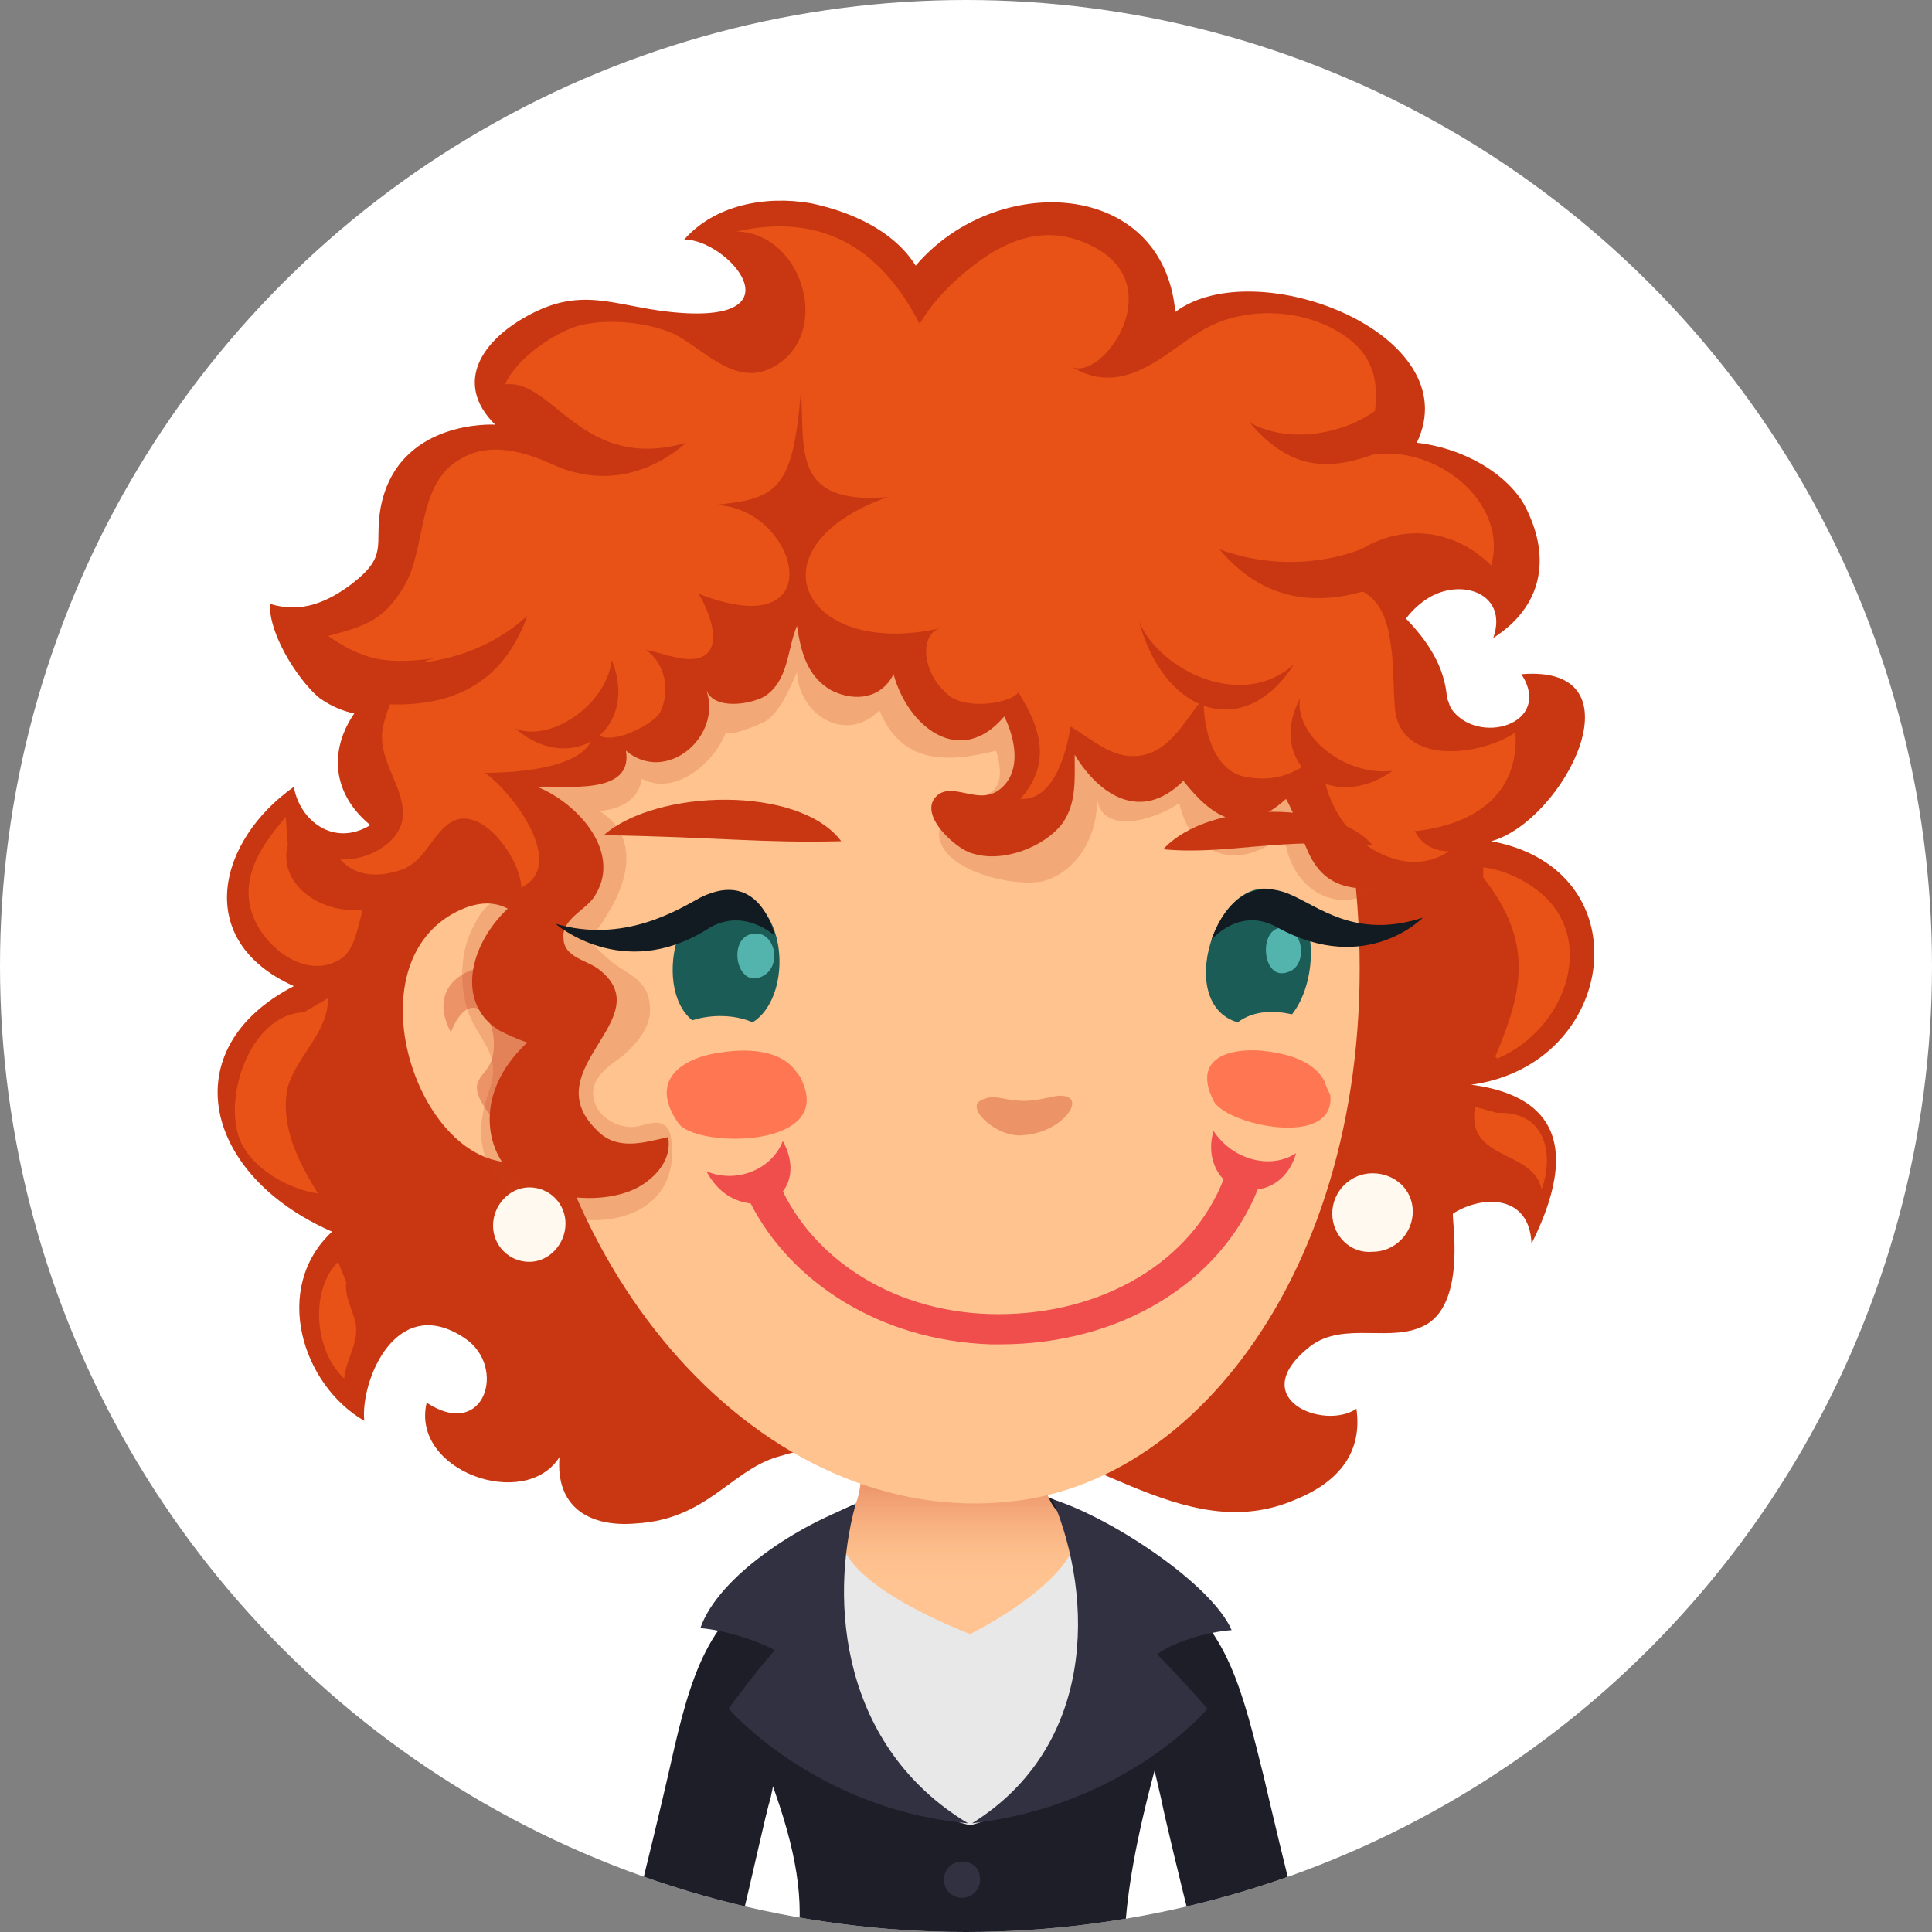 <svg enable-background="new 0 0 96 96" viewBox="0 0 96 96" xmlns="http://www.w3.org/2000/svg" xmlns:xlink="http://www.w3.org/1999/xlink"><rect x="0" y="0" width="96" height="96" fill="#808080" stroke="none"/><clipPath id="a"><circle cx="48" cy="48" r="48"/></clipPath><linearGradient id="b" gradientUnits="userSpaceOnUse" x1="47.604" x2="47.604" y1="73.993" y2="78.635"><stop offset="0" stop-color="#ee996d"/><stop offset=".016" stop-color="#ee9a6e"/><stop offset=".373" stop-color="#f8b181"/><stop offset=".709" stop-color="#fdbf8d"/><stop offset="1" stop-color="#ffc491"/></linearGradient><path clip-path="url(#a)" d="m0 0h96v96h-96z" fill="#fff"/><g clip-path="url(#a)"><path d="m40.4 83.6-2.3-4.7c-3.2 1.6-4 5.3-4.9 9.3-.3 1.3-1.1 4.7-1.9 7.8h5.4c.7-2.8 1.3-5.7 1.6-6.7.5-2.5 1.1-5.2 2.1-5.7z" fill="#1e1e29"/><path d="m57.8 78.9-2.3 4.7c1 .5 1.6 3.2 2.2 5.8.2 1 .9 3.9 1.6 6.7h5.4c-.8-3.1-1.6-6.5-1.9-7.8-1-4-1.8-7.7-5-9.4z" fill="#1e1e29"/><path d="m57.5 87.5c1.2-4.3.8-8.8-2.6-11.5-4.6-3.6-11.1-2.9-15.8.7-2.5 1.9-3.7 4.7-1.4 10.2 1.6 4 2.2 6.6 2 9.1h16.2c.1-1.9.5-4.5 1.6-8.5z" fill="#1e1e29"/><path d="m52.9 75.4c-1.8-.9-10.1-1-11.2.2-3 3.1-2.6 12.8 6.5 15.1 7.5-1.9 8.1-13.7 4.7-15.3z" fill="#e8e8e8"/><path d="m47.8 92.5c-.5 0-.9.4-.9.9s.4.9.9.9.9-.4.9-.9c0-.6-.4-.9-.9-.9z" fill="#313142"/><path d="m52.7 75.2c-.9-.5-1.4-3.5-1.2-5.7.3-5.2-8.6-5.4-8.6.3 0 2.5 0 4.6-.6 5.3-1.3 1.3-.5 3.5 5.9 6.1 3.5-1.8 6.7-4.6 4.5-6z" fill="url(#b)"/><path d="m52.3 74.5c2.1 5 2.1 12.3-4 16.1 7.7-.9 11.7-5.7 11.7-5.7s-1.5-1.7-2.5-2.7c.8-.6 2.4-1.1 3.7-1.2-1-2.3-6-5.6-8.9-6.5z" fill="#313142"/><path d="m42.5 74.8c-2.7.9-6.8 3.5-7.7 6.1 1.2.1 2.8.6 3.7 1.1-.9 1-2.3 2.9-2.3 2.9s4.3 5 11.9 5.7c-6.3-3.8-6.9-11-5.6-15.8z" fill="#313142"/><path d="m74.1 41.8c3.6-1 7.6-8.8 1.5-8.3 1.6 2.5-2.2 3.6-3.5 1.7-.1-.2-.1-.3-.2-.5-.2-3.1-3.4-5.2-5.8-7.1-3.5-2.8-8.1-5-12.6-6.1-7.9-1.8-17.3-1.4-23.6 3.9-2.5 2.1-4.7 6.5-8.2 7.4-4.3 1-6.7 5.4-3.3 8.2-1.8 1.1-3.5-.2-3.8-1.9-3.7 2.6-5.1 7.6 0 9.9-6 3.1-4.5 9.4 1.9 12.2-3 2.8-1.5 7.6 1.6 9.4-.2-2 1.6-6.4 5-4.1 2.1 1.4 1 5.1-1.9 3.2-.8 3.4 4.9 5.4 6.6 2.7-.2 2.5 1.5 3.5 3.8 3.3 3.5-.2 4.7-2.6 7-3.3 2.9-.9 6.4-1 9.4-1 5.7-.1 10.7 5.6 16.4 3.1 2.2-.9 3.3-2.4 3-4.5-1.6 1.1-5.6-.5-2.3-3.1 1.7-1.3 4.1-.1 5.8-1.1 2-1.2 1.2-5.4 1.3-5.5 1.4-.9 3.8-1 3.9 1.5 2.9-5.8.1-7.5-3-7.9 7.3-1 8.6-10.7 1-12.1z" fill="#c93712"/><path d="m68.2 58.3c-1.1 0-2 .9-2 2s.9 2 2 1.9c1.1 0 2-.9 2-2s-.9-1.9-2-1.9z" fill="#fff9f0"/><path d="m45.9 20.9c-11.6 1.1-20.7 11-20 26.8.8 15.7 12.1 28.3 24.4 26.9 10.2-1.1 18.9-13.9 17-31.2-1.7-15.4-9.7-23.6-21.4-22.5z" fill="#ffc38f"/><path d="m22.9 45.2c-5.1 2.3-2.7 11.1 1.5 12.4 1.4.4 2.8.3 4.2 0 0-.1.1-.1.1-.2.6-1.2-.7-7.1-1.1-8.3-.9-3-2.2-5-4.7-3.9z" fill="#ffc38f"/><path d="m25.8 48.2c-1.4-.7-4.9.2-3.4 3.1 1-2.5 2.4-.7 2.1 1.1-.2 1.2-1.5 1.1-.3 2.8.6.9 2.1.7 2.8.2 2.4-1.3.5-6.3-1.2-7.2z" fill="#d14f2e" opacity=".4"/><path d="m41.6 27c-3.2.6-6.2 1.6-8.9 3-4.1 2.1-4.4 4.3-6.4 8.3-1 2-3.5 4-1.1 6.1-.7.3-1.3.8-1.6 1.5-.7 1.2-.8 2.8-.4 4.2.5 1.6 1.8 2.2 1.1 4.1-.4 1.2-.6 2.3-.1 3.5 1.4 3.5 9 4.4 9.2-.3 0-.4 0-1.3-.4-1.5-.4-.3-1.1.1-1.6.1-.8 0-1.7-.5-1.9-1.4-.2-1 .7-1.6 1.4-2.1.7-.6 1.4-1.4 1.4-2.3 0-1.5-1-1.7-1.9-2.4-1.5-1.3-1-1-.2-2.4 1-1.6 1.6-3.8-.4-5.1 1-.1 1.9-.5 2.1-1.6 1.7.9 3.7-.9 4.2-2.4-.2.5 1.9-.4 2-.5.7-.5 1.2-1.7 1.5-2.4.1 2.1 2.4 3.6 4.1 1.9 1.1 2.7 3.4 2.6 5.8 2 .9 3.1-1.7 1.8-2.6 3.3-1.4 2.5 3.8 3.7 5.2 3.1 1.6-.6 2.5-2.4 2.4-4.1.2 2 3 1.1 4.1.3.6 2.8 3.2 3.4 5.2 1.5.4 4.6 6.3 4.5 5.2-.8-2.9-12.5-16-15.7-27.4-13.6z" fill="#bf3c1b" opacity=".2"/><path d="m70.4 22c2.6-5.4-8-9.5-12-6.5-.6-6.6-8.9-7-12.9-2.3-1.5-2.4-4.8-3-5.2-3.1-2.3-.4-4.8.1-6.3 1.8 2.2 0 5.9 4.3-.7 3.6-2.8-.3-4.4-1.3-7.1.2-2.2 1.2-3.7 3.3-1.6 5.4 0 0-4.9-.3-5.7 4.2-.3 1.8.4 2.3-1.4 3.7-1.2.9-2.5 1.5-4.1 1 0 1.8 1.7 4.1 2.5 4.7 1.7 1.2 3.6 1 5.4.2-.2 1.1 3.2 10.7 4.6 9.7-2.4 1.7-3.5 5.1-1.1 6.6.4.2.8.4 1.4.6-2.9 2.7-1.9 5.8-.5 6.7 1.5 1.1 4.3 1.4 6 .5.9-.5 1.7-1.4 1.5-2.5-1.3.3-2.6.7-3.6-.4-3-3 3.2-5.5.2-7.9-.6-.5-1.8-.6-1.8-1.6-.1-.9 1.1-1.4 1.5-2 1.5-2.2-.8-4.7-2.8-5.5 1.2-.1 4.8.5 4.4-1.8 2 1.7 4.8-.7 4-3 .4 1 2.2.7 2.9.3 1.2-.8 1.1-2.3 1.6-3.5.2 1.3.5 2.5 1.7 3.2 1.2.6 2.5.4 3.1-.8.7 2.6 3.3 4.7 5.5 2.1.5 1 .8 2.4.1 3.3-1.1 1.4-2.5-.1-3.4.6-1.1.9.9 2.7 1.7 2.9 1.5.5 3.6-.3 4.5-1.5.7-1 .6-2.2.6-3.4 1.2 2 3.3 3.4 5.4 1.3 1.5 1.9 3 2.8 5.1.9 1 1.7.9 4 3.3 4.4 2.9.4 2.7-2.9 2.2-4.9-.7-2.4-1.5-7.2 1.3-9.3 1.7-1.3 4.3-.5 3.5 1.8 2.5-1.6 2.8-4 1.7-6.3-.7-1.6-2.9-3.1-5.5-3.4z" fill="#c93712"/><path d="m26.3 59c-1 0-1.8.9-1.8 1.9s.8 1.8 1.8 1.8 1.8-.9 1.8-1.9-.8-1.8-1.8-1.8z" fill="#fff9f0"/><path d="m69.3 35c-.1-1.3 0-2.1-.3-3.6-.4-1.9-1.5-2.4-3.2-2.3 2-3 5.8-3.5 8.3-1 .9-3.3-3.1-6.3-6.4-5.4.7-1.9 1.3-4.3-.6-5.8-2-1.6-5.3-1.8-7.5-.4-1.8 1.1-3.8 3.3-6.4 1.7 1.5.9 5.2-4.2.8-6.1-2.7-1.2-5 .4-6.8 2.1-.6.6-1.1 1.2-1.5 1.9-1.8-3.5-4.6-5.6-9.1-4.6 3.4.1 4.8 5.3 1.7 6.8-1.8.9-3.4-1-4.8-1.7-1.3-.6-3.4-.8-4.8-.4-1.3.4-3.1 1.7-3.6 2.9 2.4-.3 3.8 4.4 9 2.9-2.2 1.9-4.6 2-6.6 1.1-1.3-.6-3.1-1.2-4.6-.3-2.2 1.2-1.7 4.4-2.8 6.3-1 1.7-1.9 2-3.8 2.5 1.9 1.3 3 1.4 5.4 1.1-1.6.2-2.5 2.4-2.7 3.6-.2 1.6 1.2 2.9 1 4.4-.2 1.3-1.9 2.1-3.1 2 .8.9 2 .9 3.1.5 1.3-.5 1.6-2.2 2.8-2.5 1.5-.3 3.1 2.2 3.1 3.4 2.3-1.1-.4-4.7-1.8-5.7 1.5 0 5.6-.2 5.4-2.3.2 1.3 2.9 0 3.3-.7.5-1 .3-2.4-.7-3.1.8.1 2.4.9 3.1.1.6-.7-.1-2.3-.5-2.9 6.9 2.7 4.9-4.5.7-4.4 3.2-.3 4-.7 4.4-5.7 0-.1 0-.1 0 0 .2 2.9-.5 5.7 4.3 5.3-7 2.5-4.2 8.1 2.7 6.5-1.1.2-1.1 2.2.4 3.4 1 .7 3.1.3 3.4-.2 1.2 1.9 1.6 3.6.1 5.3 1.7.1 2.3-2.4 2.5-3.6 1.3.8 2.4 1.9 4 1.3 1.2-.5 1.8-1.8 2.6-2.7 0 2.1.8 3.7 2.1 3.9 1.5.3 2.7-.2 3.8-1.3-.1 1.8.7 3.3 1.6 4.2s2.9 2 4.7.8c-.8 0-1.4-.4-1.7-1 2.9-.3 5.2-1.8 5-4.9-1.8 1.2-5.9 1.7-6-1.4z" fill="#e85216"/><path d="m39.9 19.8c0-.1 0-.1 0 0z" fill="#e85216"/><g fill="#c93712"><path d="m56.6 30.9c1.3 4.7 5.3 5.9 7.7 2.1-2.5 2.3-6.6.4-7.7-2.1z"/><path d="m25.6 36.2c2.8 2.4 6.2.1 4.8-3.4-.3 2.3-3.1 4.1-4.8 3.4z"/><path d="m64.6 34.7c-1.7 3.2 1.5 5.8 4.6 3.6-2.4.3-4.9-1.8-4.6-3.6z"/><path d="m60.6 27.3c2.1 2.5 4.8 3 8 1.8l-.1-2.2c-1.9 1-4.9 1.5-7.9.4z"/><path d="m62.1 21c2.1 2.5 4.1 2.3 6.1 1.6l.4-2.4c-1.4 1.2-4.3 2-6.5.8z"/><path d="m18.7 32.9.7 2.1c3.4.1 5.7-1.3 6.8-4.4-2.3 2.1-5.3 2.6-7.5 2.3z"/></g><path d="m14.3 42-.1-1.4c-1.4 1.6-2.5 3.4-1.4 5.4.7 1.3 2.6 2.7 4.2 1.6.6-.4.8-1.6 1-2.3 0 0-.1-.1-.1-.1-2 .2-4.1-1.3-3.6-3.2z" fill="#e85216"/><path d="m16.3 49.6-1.2.7c-2.8.1-4.2 4.7-3 6.7.7 1.2 2.3 2.1 3.7 2.3-1-1.6-1.9-3.4-1.5-5.3.5-1.6 2-2.7 2-4.4z" fill="#e85216"/><path d="m76.2 44.1c-.7-.5-1.6-.9-2.5-1v.5c2.5 3.2 2 5.6.6 8.9 0 0 .1.1.1.1 3.5-1.5 5.1-6.2 1.8-8.5z" fill="#e85216"/><path d="m74.4 55.3-1.1-.3c-.5 2.7 2.9 2.1 3.3 4.1.6-1.6.3-3.9-2.2-3.8z" fill="#e85216"/><path d="m16.8 62.7c-1.4 1.4-1.2 4.4.3 5.8.1-.9.6-1.6.6-2.4s-.6-1.5-.5-2.4z" fill="#e85216"/><path d="m65.8 53.7c-.6-1.1-2.1-1.4-3.2-1.5-1.4-.1-3.4.3-2.3 2.5.6 1.2 6.1 2.4 5.8-.3-.1-.2-.2-.4-.3-.7z" fill="#ff7752"/><path d="m39.6 53.3c-.8-1.2-2.6-1.2-3.8-1-1.6.2-3.7 1.2-2.1 3.5.8 1.2 7.2 1.3 6.3-1.7-.1-.3-.2-.6-.4-.8z" fill="#ff7752"/><path d="m57.8 42.2c3.1.3 5.7-.6 10.4-.2-1.8-2.2-8.1-2.3-10.4.2z" fill="#c93712"/><path d="m50.9 54.7c-1.1 0-1.5-.4-2.2 0s.9 1.9 2.2 1.7c1.5-.1 2.7-1.3 2.3-1.8-.5-.4-1.2.1-2.3.1z" fill="#d14f2e" opacity=".4"/><path d="m30 41.5c5.8.1 7.8.4 11.8.3-2.1-2.8-9.2-2.6-11.8-.3z" fill="#c93712"/><path d="m36.9 44.5c-3.1-1.2-4.6 4.5-2.5 6.2.9-.3 2.1-.3 3 .1 1.9-1.2 1.8-5.5-.5-6.3z" fill="#1c5c57"/><path d="m37.4 46.4c-1.3.2-.8 2.8.5 2.1 1-.5.6-2.3-.5-2.1z" fill="#6cd9d2" opacity=".7"/><path d="m63.9 44.5c-3.1-2-5.8 5.3-2.4 6.3.8-.6 1.8-.6 2.7-.4 1.2-1.5 1.4-4.8-.3-5.9z" fill="#1c5c57"/><path d="m63.7 46.1c-1.2 0-1 2.7.3 2.2 1-.3.8-2.2-.3-2.2z" fill="#6cd9d2" opacity=".7"/><path d="m64 44.4c-2.8-1.1-3.8 2.3-3.8 2.3s1.4-1.7 3.3-.6c4.4 2.4 7.2-.5 7.2-.5-3.4 1.1-5.2-.6-6.7-1.2z" fill="#121b21"/><path d="m34.8 44.6c-1.1.6-3.8 2.3-7.2 1.3 0 0 3.3 2.9 7.5.3 1.8-1.2 3.4.3 3.4.3s-.7-3.4-3.7-1.9z" fill="#121b21"/><path d="m60.3 56.2c-.3 1 0 1.9.5 2.4-1.6 4.1-6 6.7-11.2 6.7-5 0-9-2.6-10.7-6.1.4-.5.6-1.4 0-2.5-.6 1.5-2.4 2.1-3.8 1.5.6 1.1 1.4 1.5 2.2 1.6 2 3.9 6.4 6.8 11.9 7h.5c5.9 0 10.9-3 12.8-7.7.8-.1 1.6-.7 1.9-1.8-1.2.8-3.1.4-4.1-1.1z" fill="#f04d4d"/></g></svg>